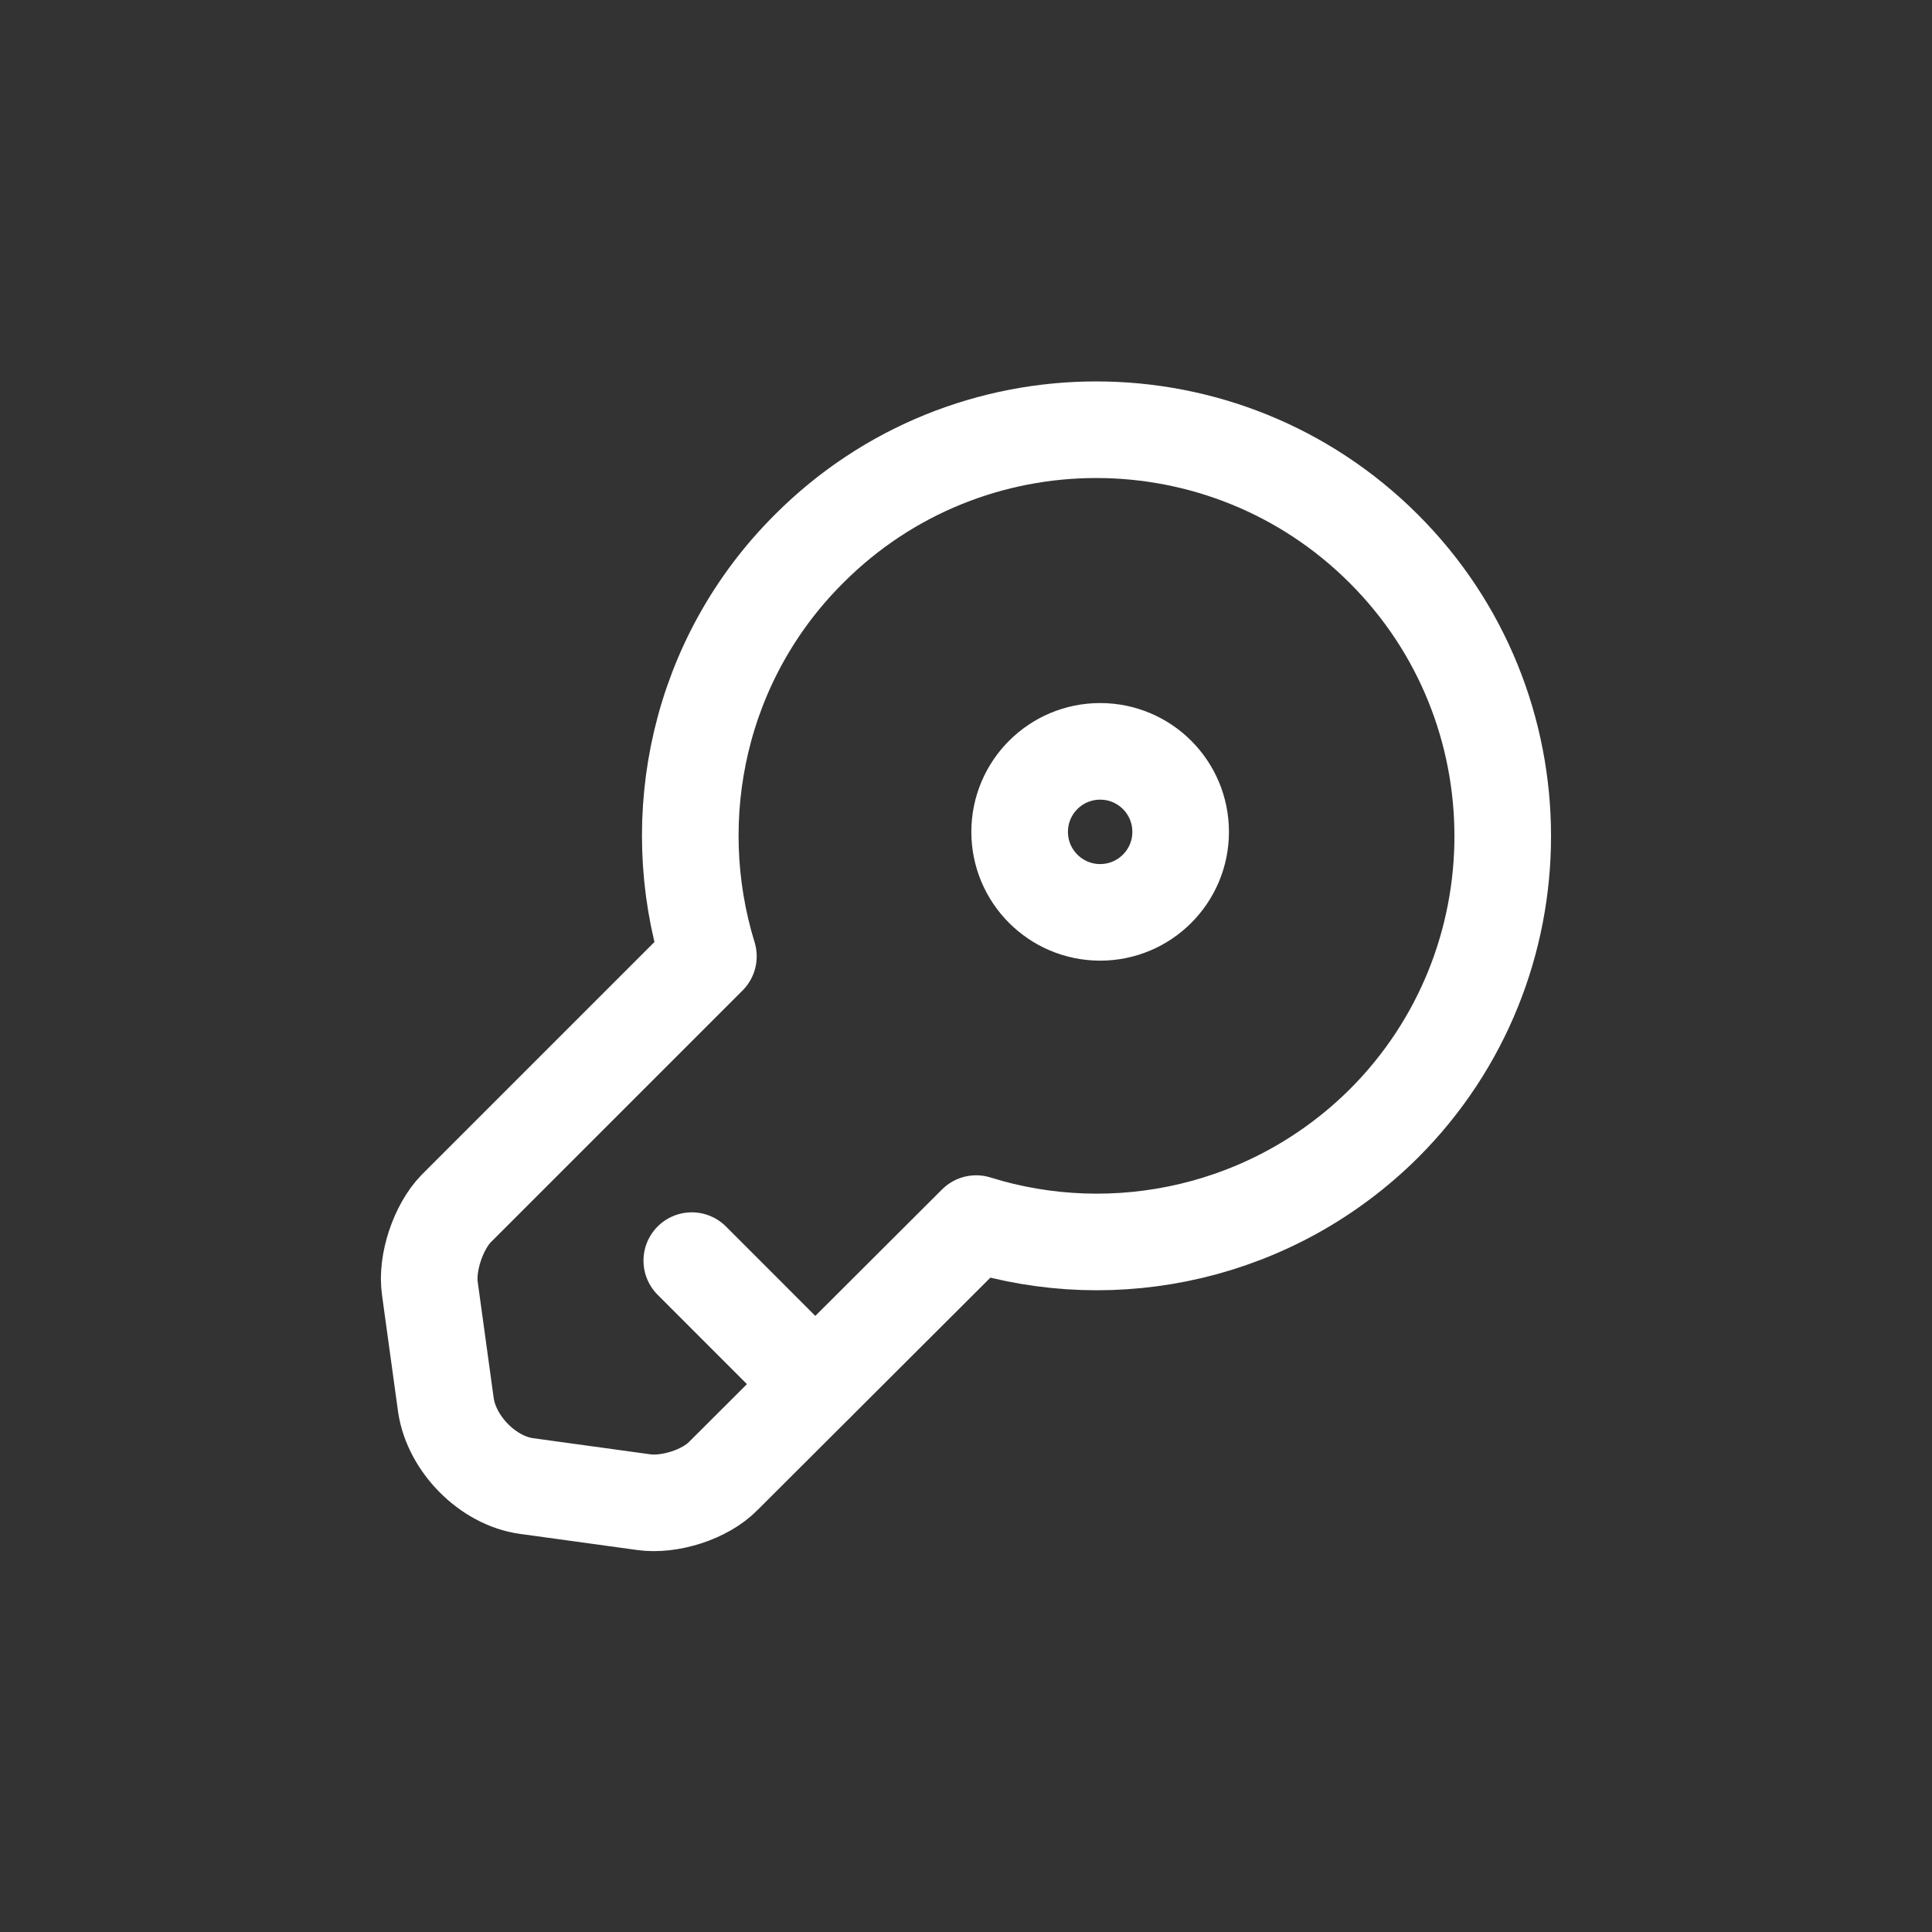 <svg width="30" height="30" viewBox="0 0 30 30" fill="none" xmlns="http://www.w3.org/2000/svg">
<rect x="0" y="0" width="30" height="30" fill="#333333" stroke="none"/>
<path d="M21.492 17.442C19.775 19.15 17.317 19.675 15.158 19L11.233 22.917C10.95 23.208 10.392 23.383 9.992 23.325L8.175 23.075C7.575 22.992 7.017 22.425 6.925 21.825L6.675 20.008C6.617 19.608 6.808 19.05 7.083 18.767L11 14.85C10.333 12.683 10.85 10.225 12.567 8.517C15.025 6.058 19.017 6.058 21.483 8.517C23.95 10.975 23.95 14.983 21.492 17.442Z" stroke="#fff" stroke-width="1.5" stroke-miterlimit="10" stroke-linecap="round" stroke-linejoin="round"/>
<path d="M10.742 19.575L12.658 21.492" stroke="#fff" stroke-width="1.5" stroke-miterlimit="10" stroke-linecap="round" stroke-linejoin="round"/>
<path d="M17.083 14.167C17.774 14.167 18.333 13.607 18.333 12.917C18.333 12.226 17.774 11.667 17.083 11.667C16.393 11.667 15.833 12.226 15.833 12.917C15.833 13.607 16.393 14.167 17.083 14.167Z" stroke="#fff" stroke-width="1.5" stroke-linecap="round" stroke-linejoin="round"/>
</svg>
